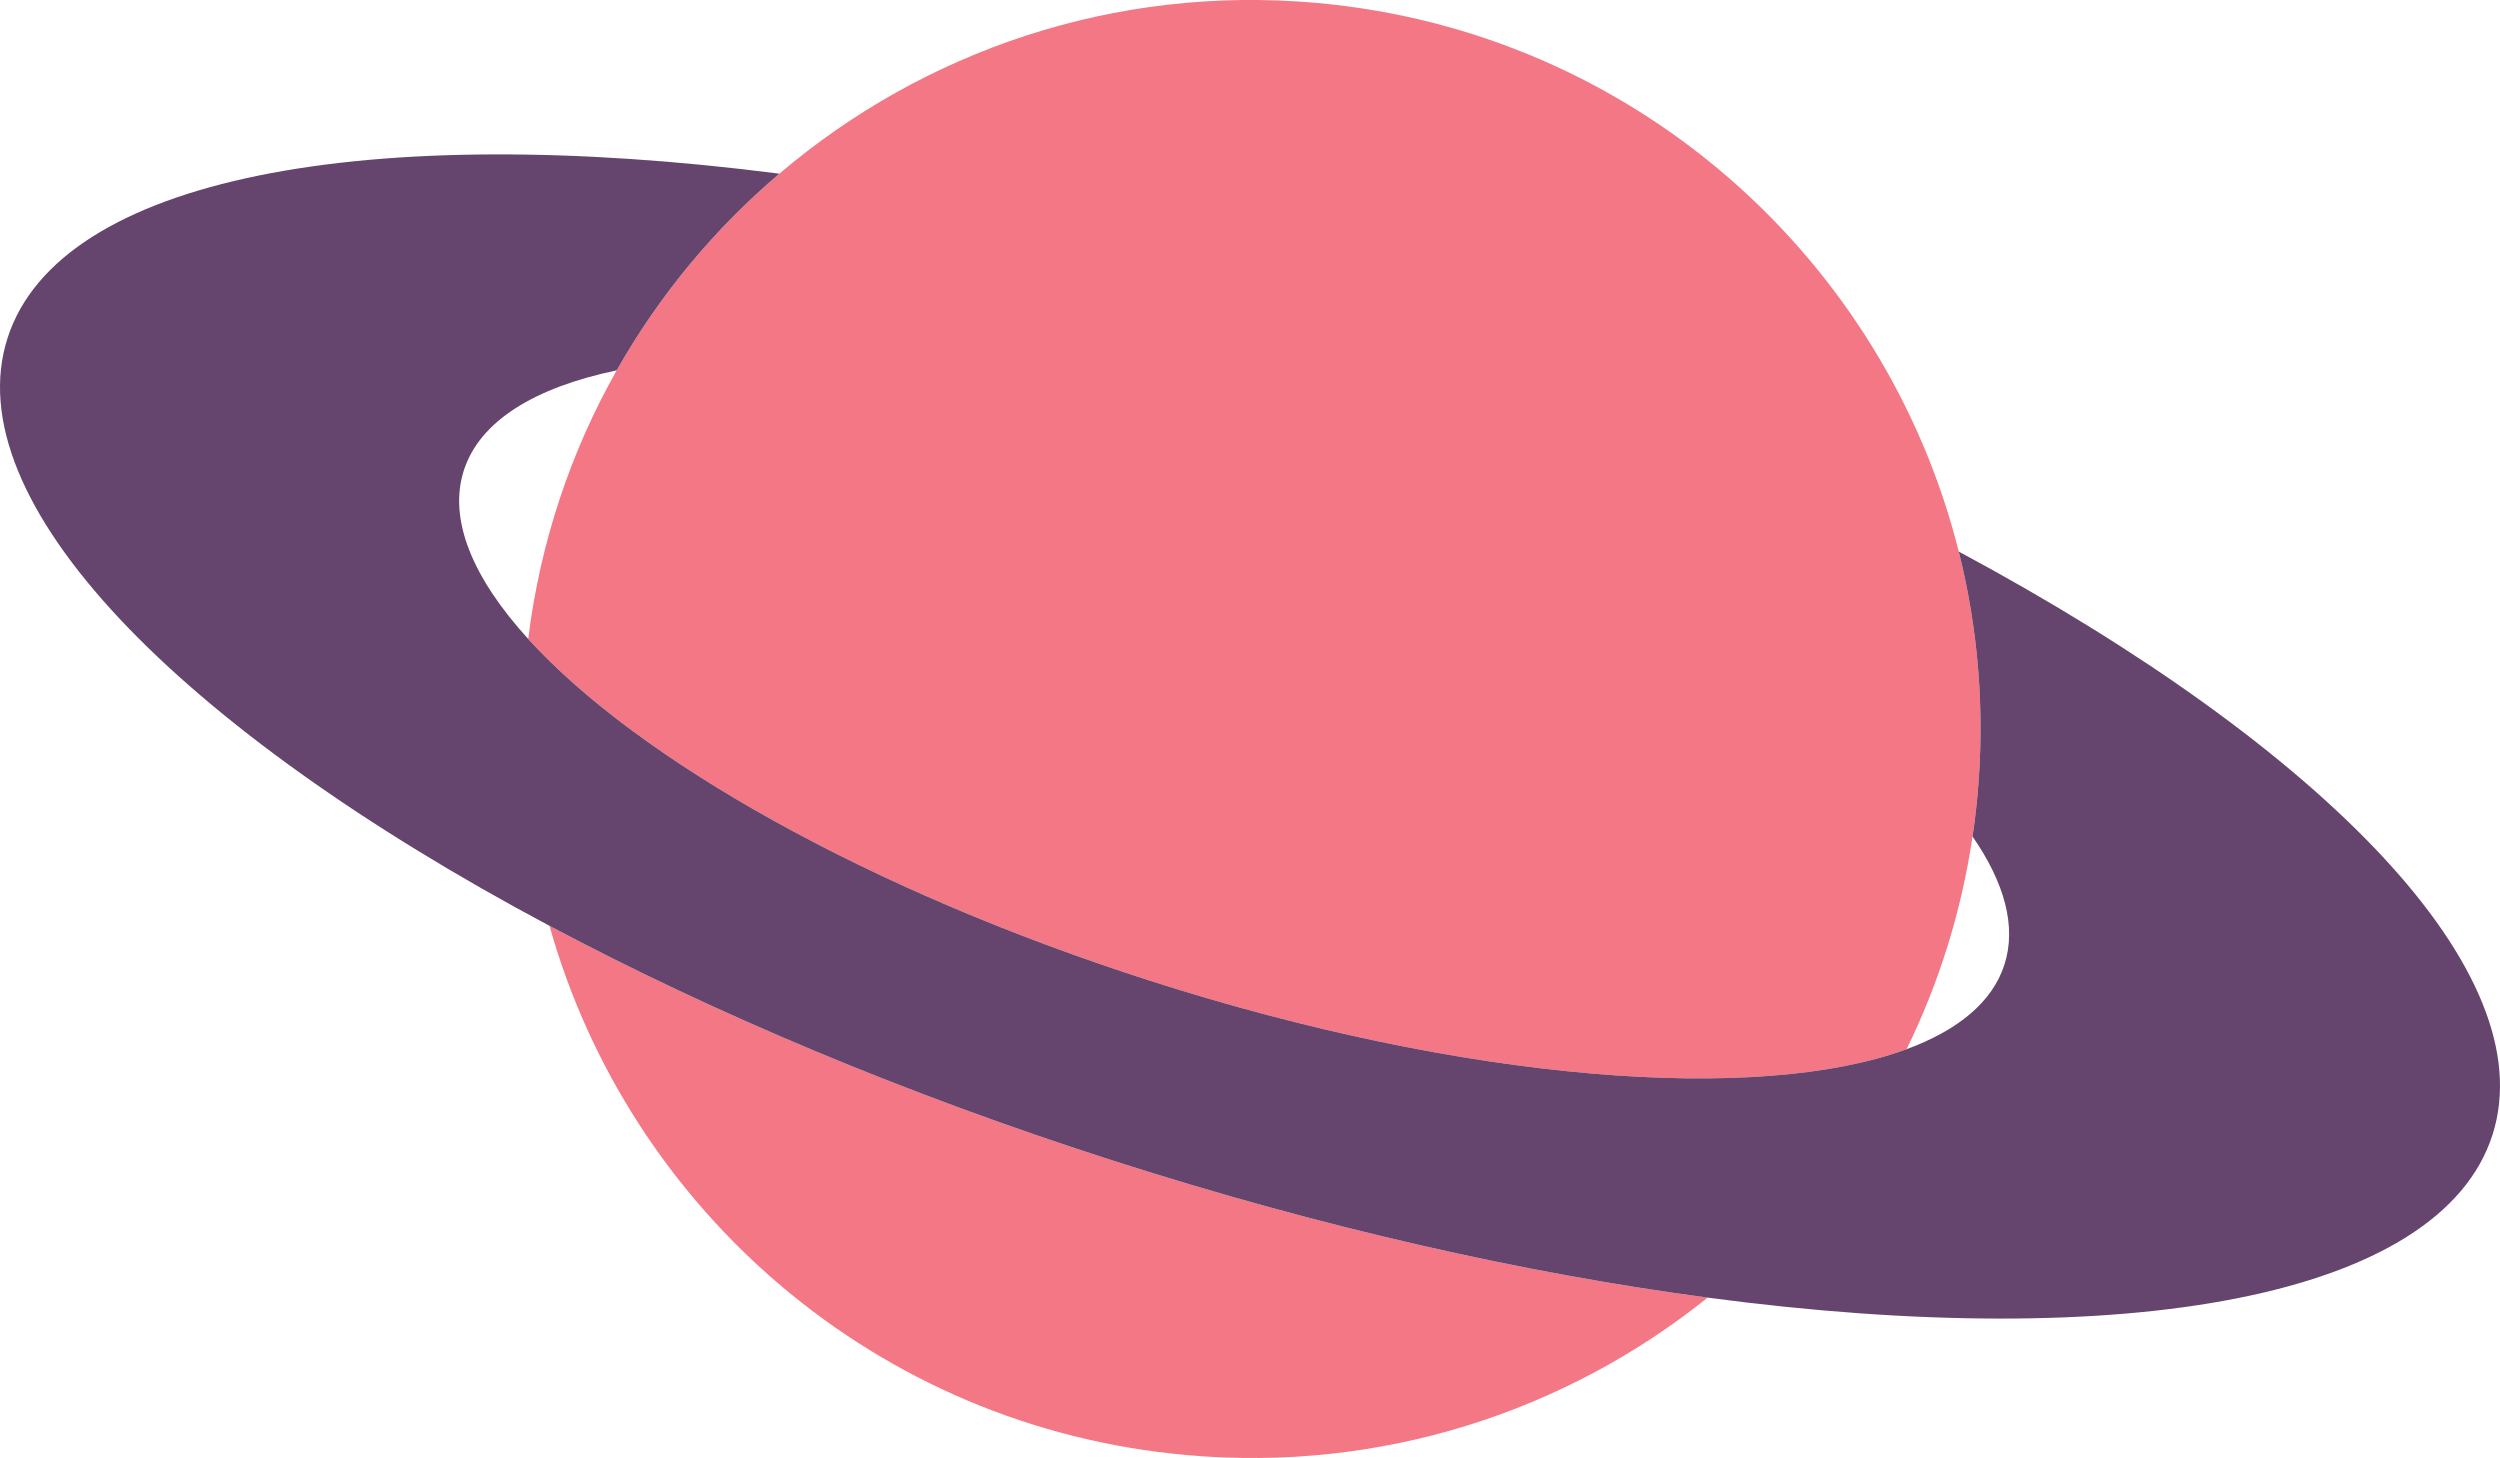 <?xml version="1.0" encoding="utf-8"?>
<!-- Generator: Adobe Illustrator 16.0.0, SVG Export Plug-In . SVG Version: 6.00 Build 0)  -->
<!DOCTYPE svg PUBLIC "-//W3C//DTD SVG 1.1//EN" "http://www.w3.org/Graphics/SVG/1.1/DTD/svg11.dtd">
<svg version="1.1" id="Layer_4" xmlns="http://www.w3.org/2000/svg" xmlns:xlink="http://www.w3.org/1999/xlink" x="0px" y="0px"
	 width="707.332px" height="412.518px" viewBox="-25.41 -18.735 707.332 412.518"
	 enable-background="new -25.41 -18.735 707.332 412.518" xml:space="preserve">
<g>
	<g>
		<path fill="#F37785" d="M130.064,243.213c22.475,80.089,92.435,141.858,180.204,149.732
			c55.257,4.956,107.367-12.368,147.473-44.543c-51.682-6.878-108.926-19.737-167.988-38.679
			C230.463,290.708,176.223,267.781,130.064,243.213z"/>
		<path fill="#F37785" d="M528.788,137.324C508.033,54.578,436.891-9.853,347.122-17.905
			c-57.369-5.146-111.347,13.729-152.02,48.307c-18.354,15.604-34.003,34.398-46.02,55.638
			c-12.92,22.835-21.638,48.49-25.046,76.012c30.959,34.038,96.042,71.075,175.859,96.672c89.377,28.66,172.07,34.908,214.13,19.397
			c9.088-18.577,15.487-38.785,18.659-60.19c0.585-3.956,1.076-7.948,1.437-11.984C536.246,182.261,534.265,159.159,528.788,137.324
			z"/>
	</g>
	<path fill="#65456D" d="M528.788,137.324c5.476,21.834,7.456,44.937,5.331,68.623c-0.36,4.035-0.849,8.028-1.438,11.983
		c9.067,13.096,12.489,25.471,9.035,36.234c-3.392,10.586-13.106,18.574-27.69,23.954c-42.063,15.511-124.754,9.265-214.132-19.398
		c-79.82-25.594-144.901-62.631-175.858-96.67c-15.731-17.297-22.662-33.816-18.22-47.67c4.489-14,20.007-23.463,43.264-28.34
		c12.018-21.239,27.667-40.034,46.02-55.639C78.724,15.476-8.634,31.253-23.276,76.917
		c-14.777,46.063,48.348,110.417,153.341,166.296c46.158,24.568,100.396,47.497,159.688,66.511
		c59.063,18.943,116.307,31.803,167.988,38.679c118.2,15.735,207.251,0.116,222.047-46.027
		C694.453,256.654,632.38,192.912,528.788,137.324z"/>
</g>
</svg>
